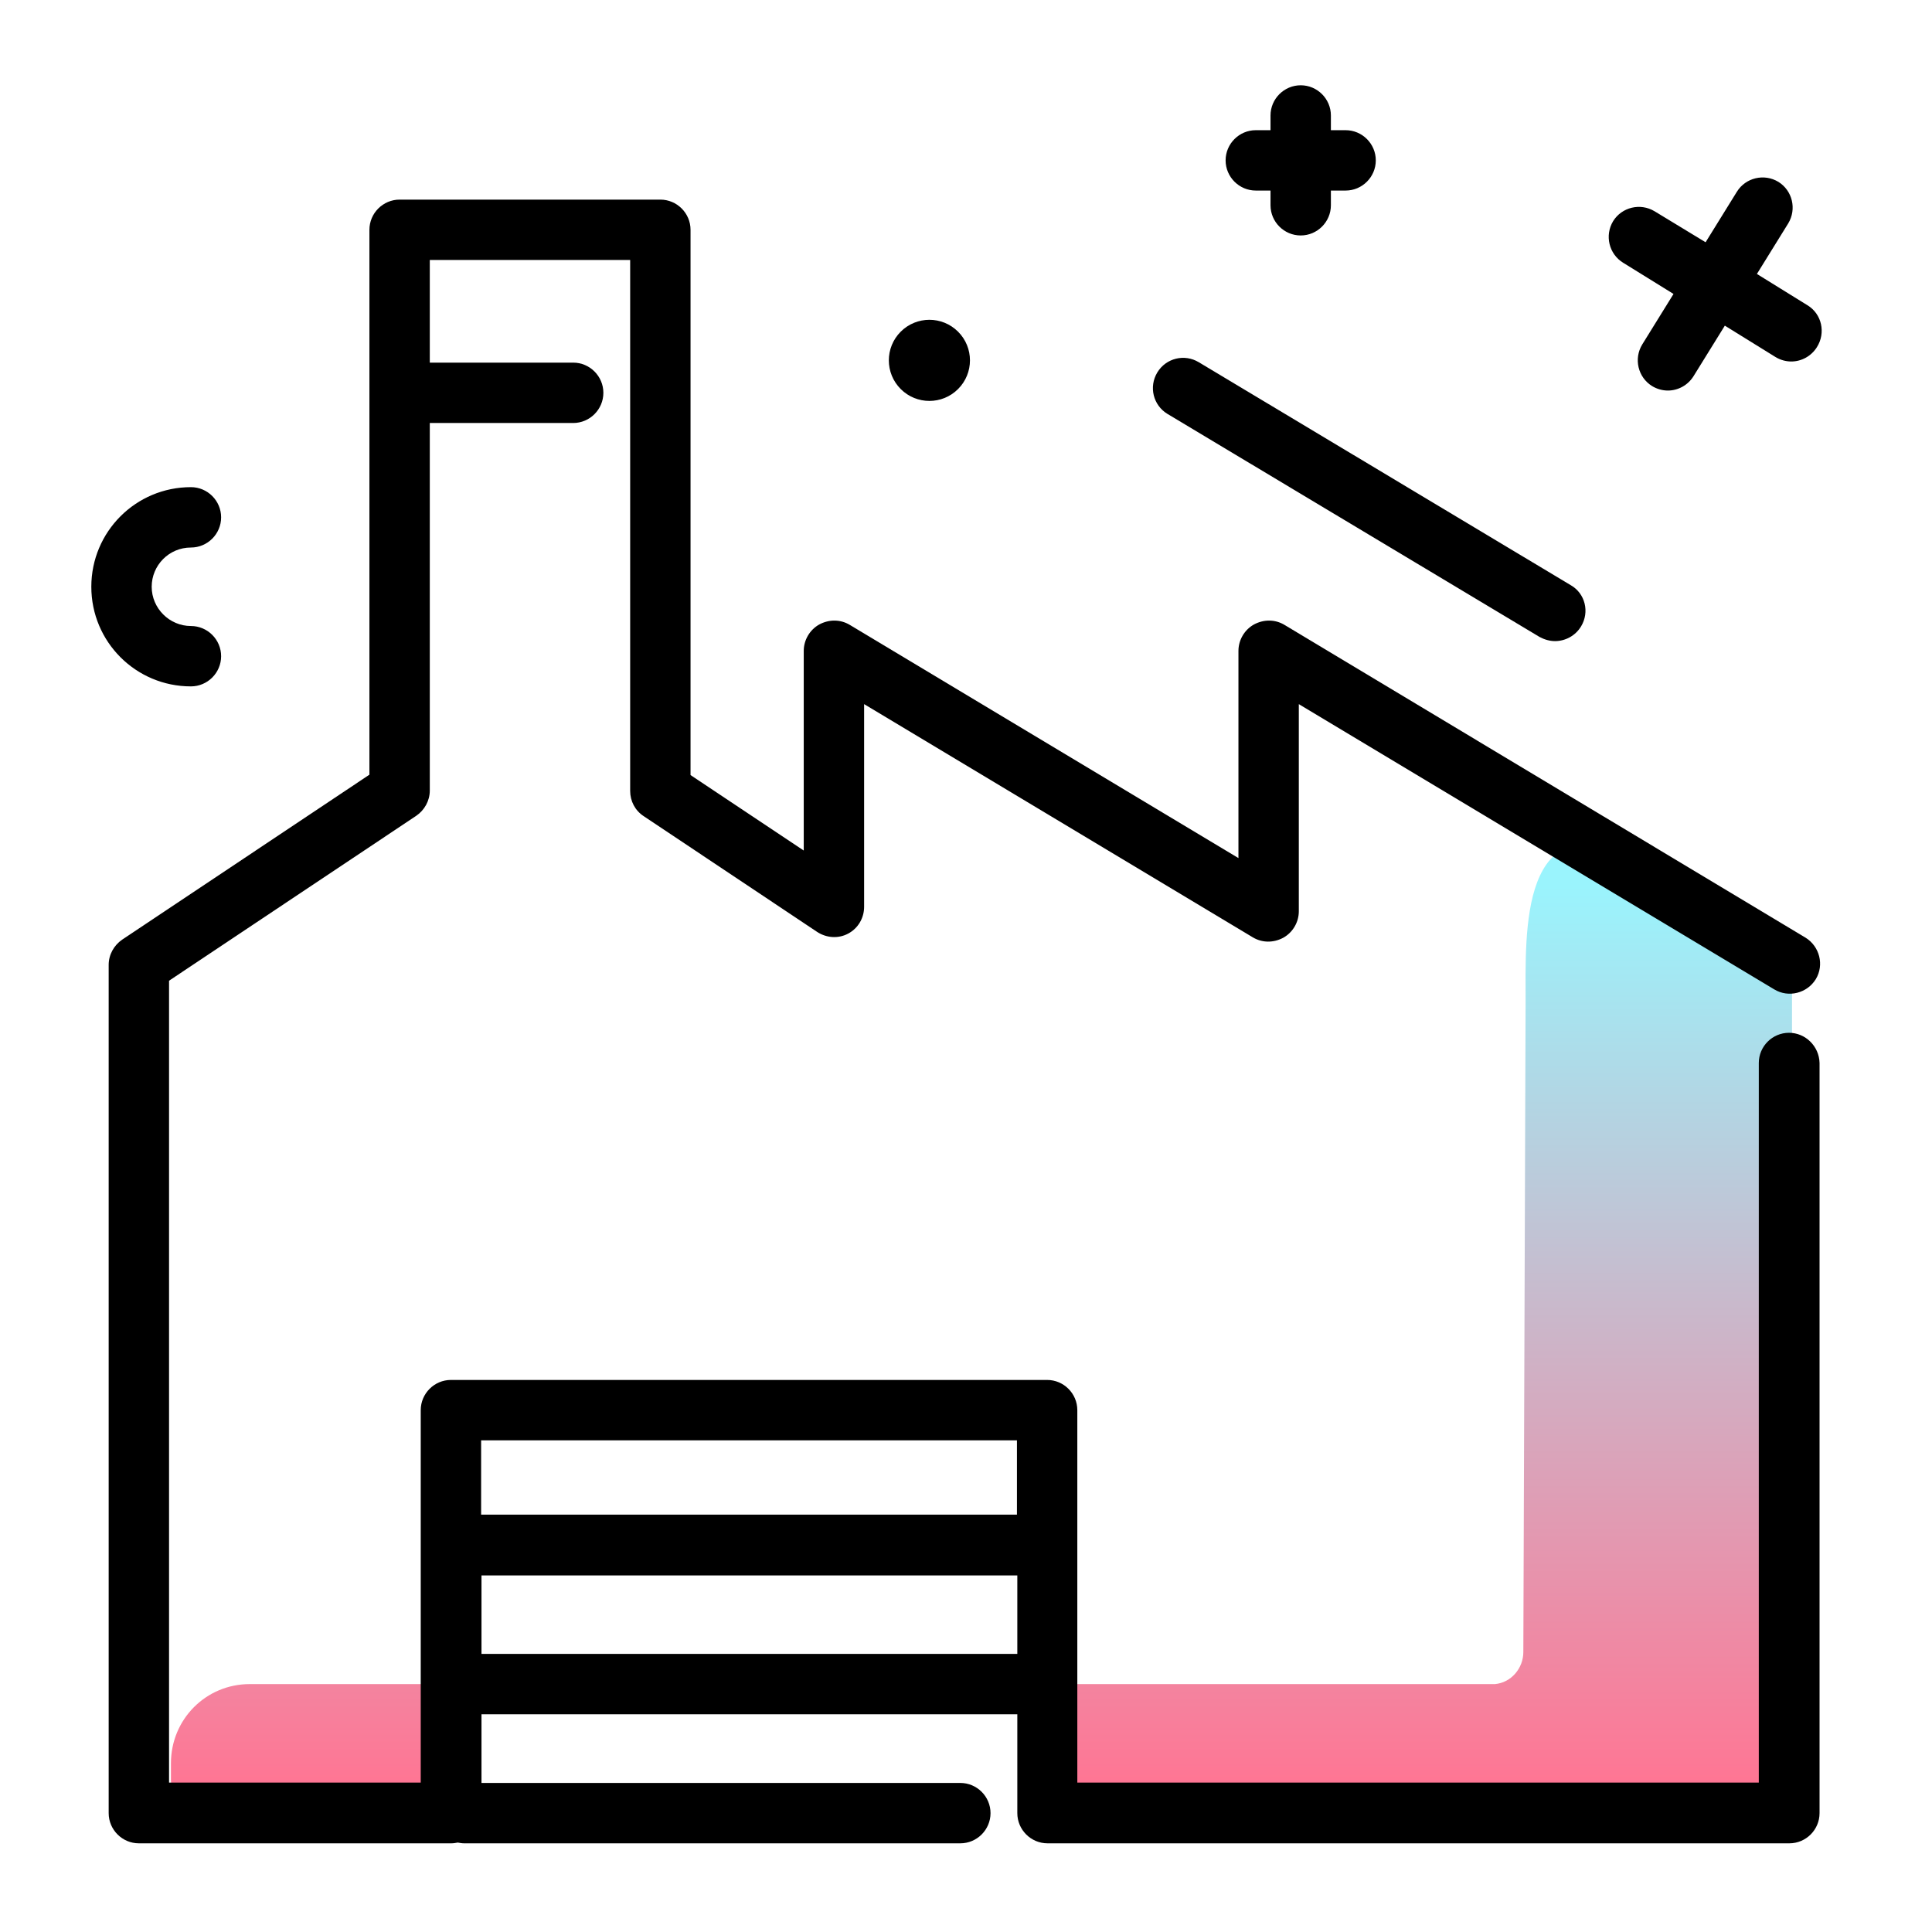 <svg version="1.1" id="Layer_1" xmlns="http://www.w3.org/2000/svg" xmlns:xlink="http://www.w3.org/1999/xlink" x="0px" y="0px" viewBox="0 0 512 512" enable-background="new 0 0 512 512" xml:space="preserve">
<linearGradient id="SVGID_1_" gradientUnits="userSpaceOnUse" x1="260.031" y1="473.913" x2="260.031" y2="234.505" class="gradient-element">
	<stop offset="0" class="primary-color-gradient" style="stop-color: #FF7593"></stop>
	<stop offset="1" class="secondary-color-gradient" style="stop-color: #9AF4FD"></stop>
</linearGradient>
<path fill="url(#SVGID_1_)" d="M66.2,446.3h53.4v34.2H54.1c-4.9,0-8.8-4-8.8-8.8v-4.4C45.3,455.6,54.6,446.3,66.2,446.3z
	 M434.2,227.5c-31.6-15.7-29.9,19.6-29.9,38l-0.6,172.3c0,4.3-3.2,8.1-7.5,8.5c-0.3,0-0.5,0-0.8,0H280.5v34.2H466
	c2.4,0,4.7-1,6.3-2.6c1.6-1.6,2.6-3.8,2.6-6.3V253.2C474.8,253.2,435.8,228.3,434.2,227.5z"></path>
<path d="M474.1,273.7c-4.4,0-8,3.6-8,8v190.7H285.5v-98.7c0-4.4-3.6-8-8-8h-158c-4.4,0-8,3.6-8,8v98.7H44.8V259.9l65.5-43.7
	c2.2-1.5,3.6-4,3.6-6.7v-97.4h38c4.4,0,8-3.6,8-8s-3.6-8-8-8h-38V68.9h53.1v140.7c0,2.7,1.3,5.2,3.6,6.7l46,30.7
	c2.5,1.6,5.6,1.8,8.2,0.4c2.6-1.4,4.2-4.1,4.2-7.1v-53.7l103,61.8c2.5,1.5,5.5,1.5,8.1,0.1c2.5-1.4,4.1-4.1,4.1-7v-54.9l126,75.6
	c3.8,2.3,8.7,1,11-2.7c2.3-3.8,1-8.7-2.7-11l-138.1-82.9c-2.5-1.5-5.5-1.5-8.1-0.1c-2.5,1.4-4.1,4.1-4.1,7v54.9l-103-61.8
	c-2.5-1.5-5.5-1.5-8.1-0.1c-2.5,1.4-4.1,4.1-4.1,7v52.9l-30-20V60.9c0-4.4-3.6-8-8-8h-69.1c-4.4,0-8,3.6-8,8v144.4l-65.5,43.7
	c-2.2,1.5-3.6,4-3.6,6.7v224.8c0,4.4,3.6,8,8,8h82.8c0.6,0,1.2-0.1,1.7-0.2c0.6,0.1,1.1,0.2,1.7,0.2h131.5c4.4,0,8-3.6,8-8
	s-3.6-8-8-8H127.6v-18.2h142v26.2c0,4.4,3.6,8,8,8h196.6c4.4,0,8-3.6,8-8V281.7C482.1,277.3,478.5,273.7,474.1,273.7z M269.5,381.7
	v19.7h-142v-19.7H269.5z M127.6,438.3v-20.8h142v20.8H127.6z"></path>
<path d="M419,166c-1.5,2.5-4.2,3.9-6.9,3.9c-1.4,0-2.8-0.4-4.1-1.1l-98.6-59.1c-3.8-2.3-5-7.2-2.7-11c2.3-3.8,7.2-5,11-2.7
	l98.6,59.1C420.1,157.3,421.3,162.2,419,166z M479,80.9l-13.4-8.3l8.3-13.4c2.3-3.8,1.1-8.7-2.6-11c-3.8-2.3-8.7-1.1-11,2.6
	l-8.3,13.4L438.5,56c-3.8-2.3-8.7-1.1-11,2.6c-2.3,3.8-1.1,8.7,2.6,11l13.4,8.3l-8.3,13.4c-2.3,3.8-1.1,8.7,2.6,11
	c1.3,0.8,2.8,1.2,4.2,1.2c2.7,0,5.3-1.4,6.8-3.8l8.3-13.4l13.4,8.3c1.3,0.8,2.8,1.2,4.2,1.2c2.7,0,5.3-1.4,6.8-3.8
	C483.9,88.2,482.8,83.2,479,80.9z M50.6,145.1c4.4,0,8-3.6,8-8s-3.6-8-8-8c-14.6,0-26.4,11.8-26.4,26.4s11.8,26.4,26.4,26.4
	c4.4,0,8-3.6,8-8s-3.6-8-8-8c-5.7,0-10.4-4.7-10.4-10.4S44.8,145.1,50.6,145.1z M238.7,87.9c-4.2,4.2-4.2,11,0,15.2
	c4.2,4.2,11,4.2,15.2,0s4.2-11,0-15.2C249.7,83.7,242.9,83.7,238.7,87.9z M332.8,50.5h3.9v3.9c0,4.4,3.6,8,8,8s8-3.6,8-8v-3.9h3.9
	c4.4,0,8-3.6,8-8s-3.6-8-8-8h-3.9v-3.9c0-4.4-3.6-8-8-8s-8,3.6-8,8v3.9h-3.9c-4.4,0-8,3.6-8,8S328.4,50.5,332.8,50.5z"></path>
</svg>